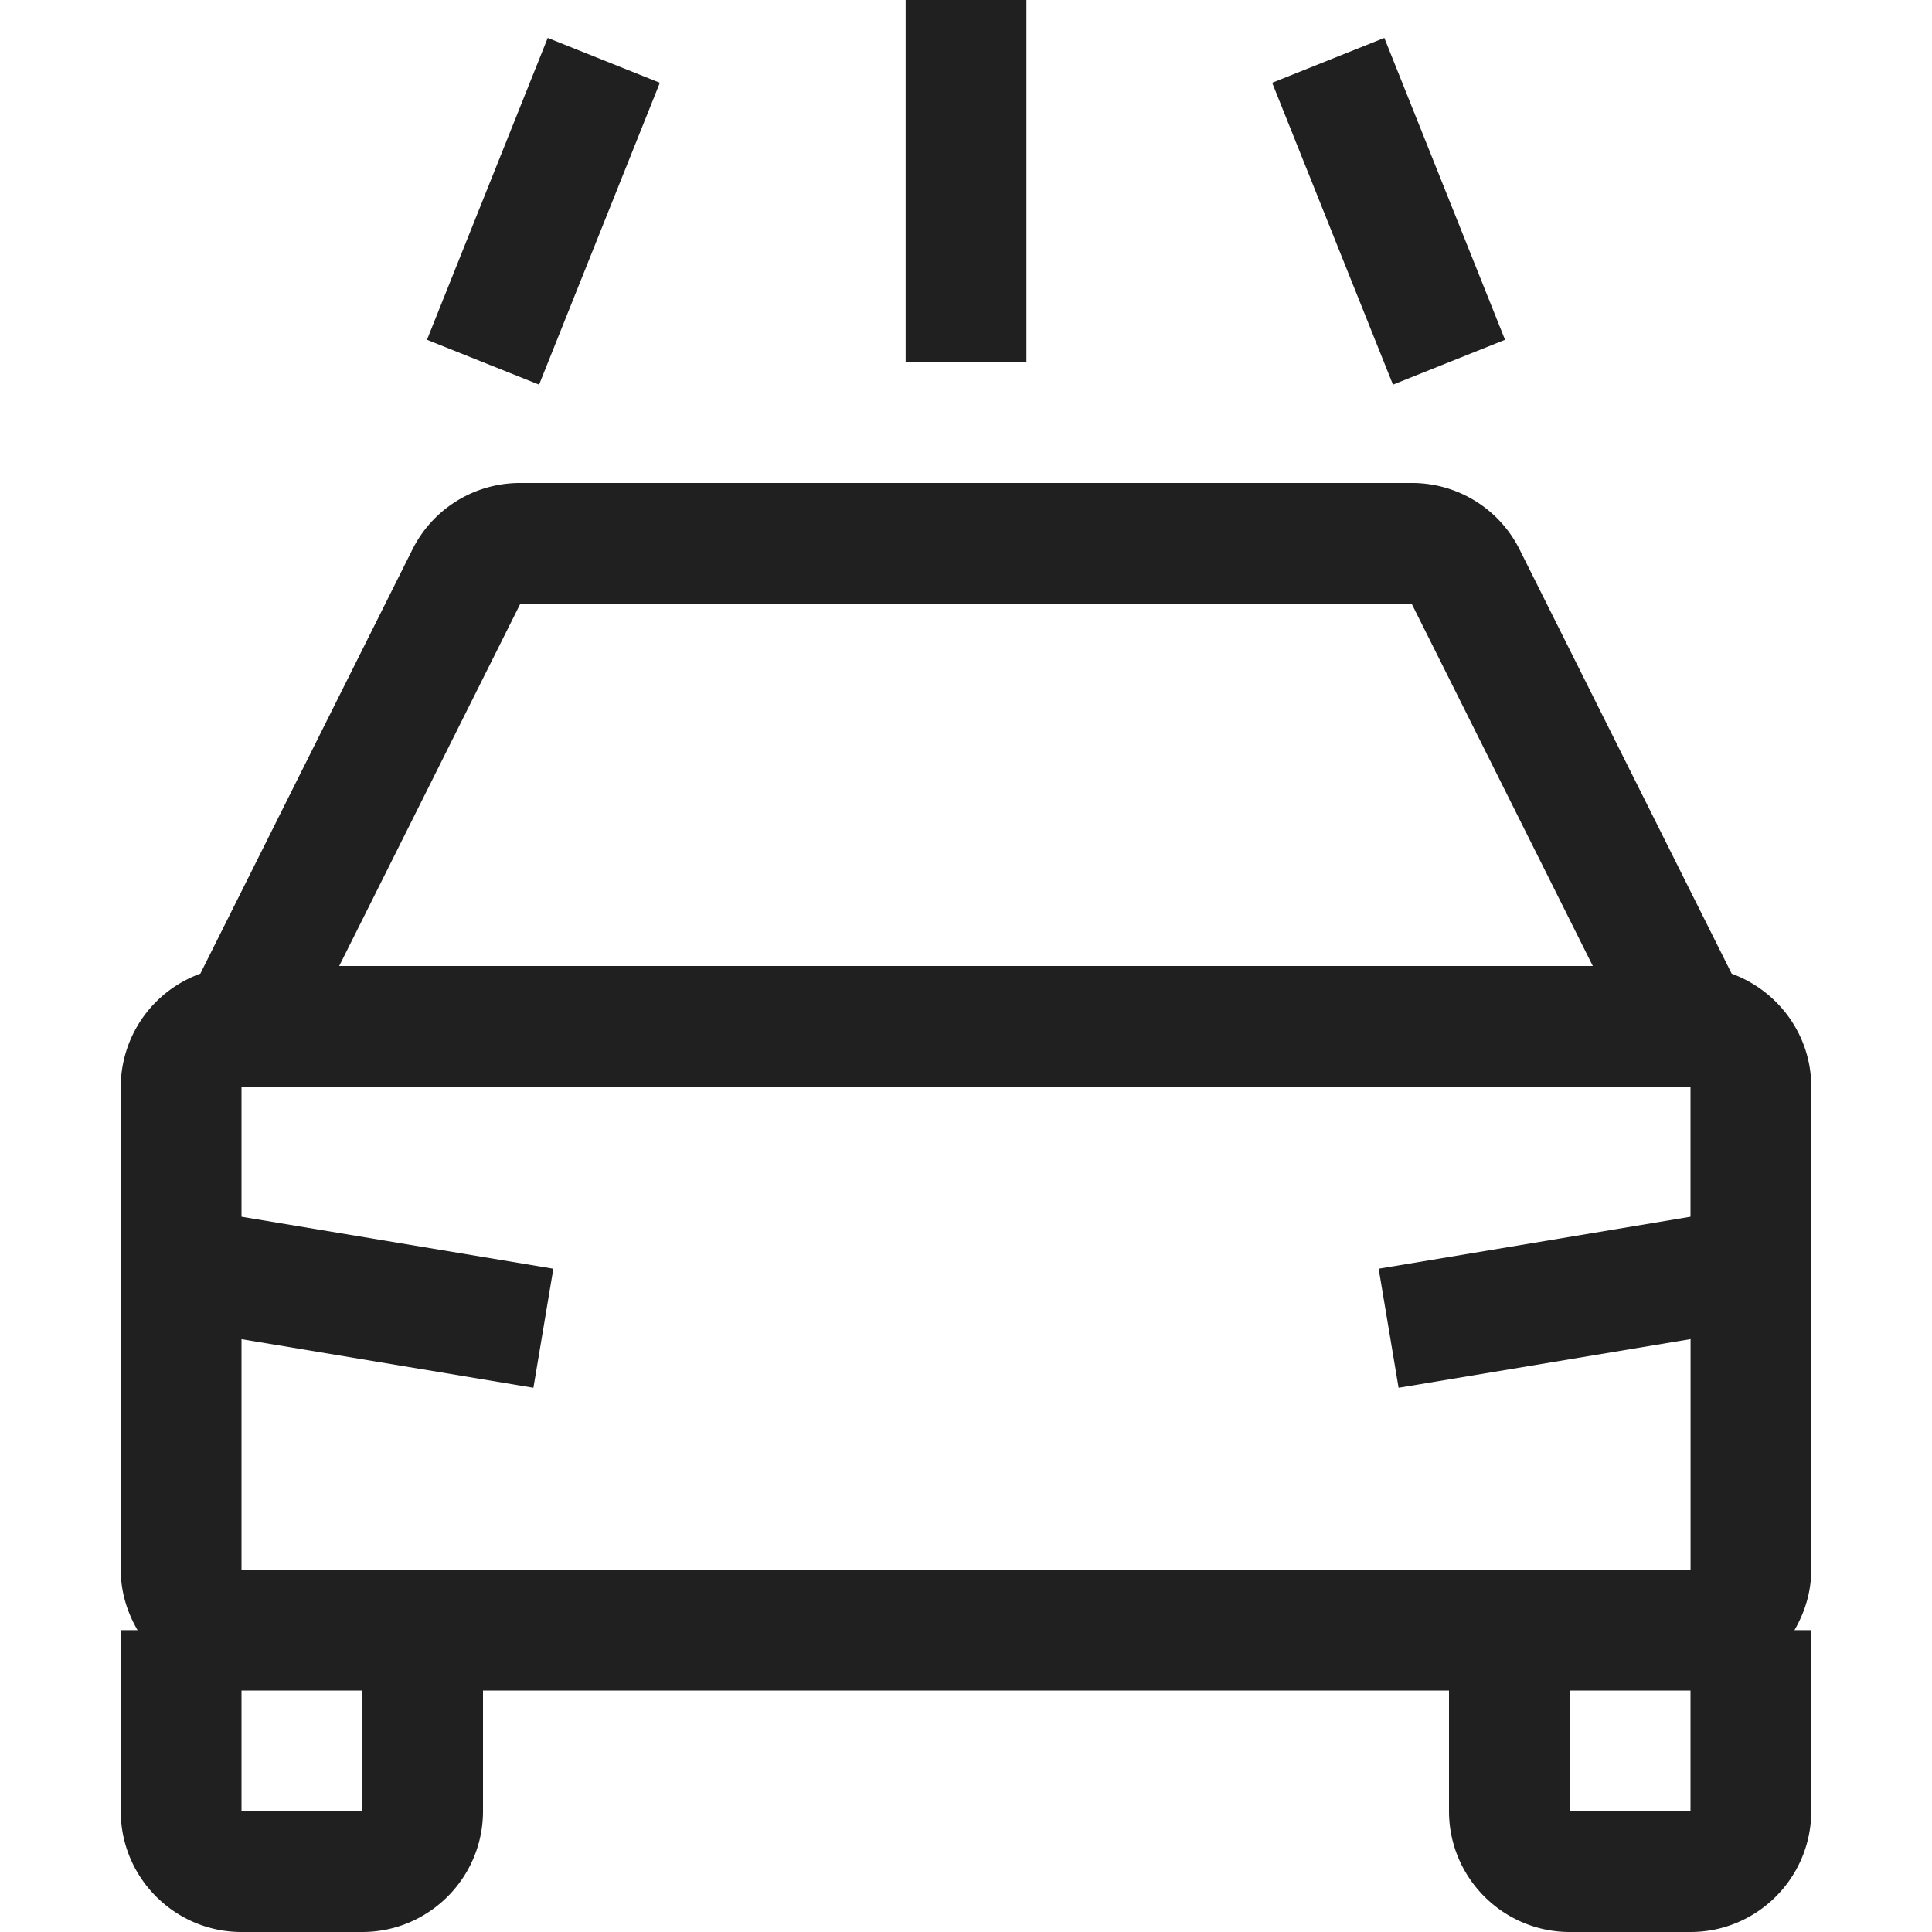 <svg xmlns="http://www.w3.org/2000/svg" width="32" height="32" viewBox="0 0 32 32">
    <g fill="#202020" fill-rule="evenodd">
        <path d="M7.072 5.628l1.857.743 2-5L9.072.628zM15 6h2.001V0H15zM21.071 1.371l2.001 5 1.856-.743-1.999-5zM26 30h2v-2h-2v2zM4 30h2v-2H4v2zm4.618-20h14.764l3 6H5.618l3-6zm19.383 16H4v-3.819l4.835.805.33-1.972L4 20.153V18h24v2.153l-5.165.861.33 1.972 4.836-.806V26zM30 18c0-.862-.551-1.592-1.318-1.873l-3.511-7.022A1.99 1.99 0 0 0 23.382 8H8.618a1.99 1.99 0 0 0-1.789 1.105l-3.511 7.022A1.998 1.998 0 0 0 2 18v8c0 .366.106.705.278 1H2v3c0 1.103.897 2 2 2h2c1.103 0 2-.897 2-2v-2h16v2c0 1.103.897 2 2 2h2c1.103 0 2-.897 2-2v-3h-.278c.172-.295.278-.634.278-1v-8z"/>
    </g>
</svg>
